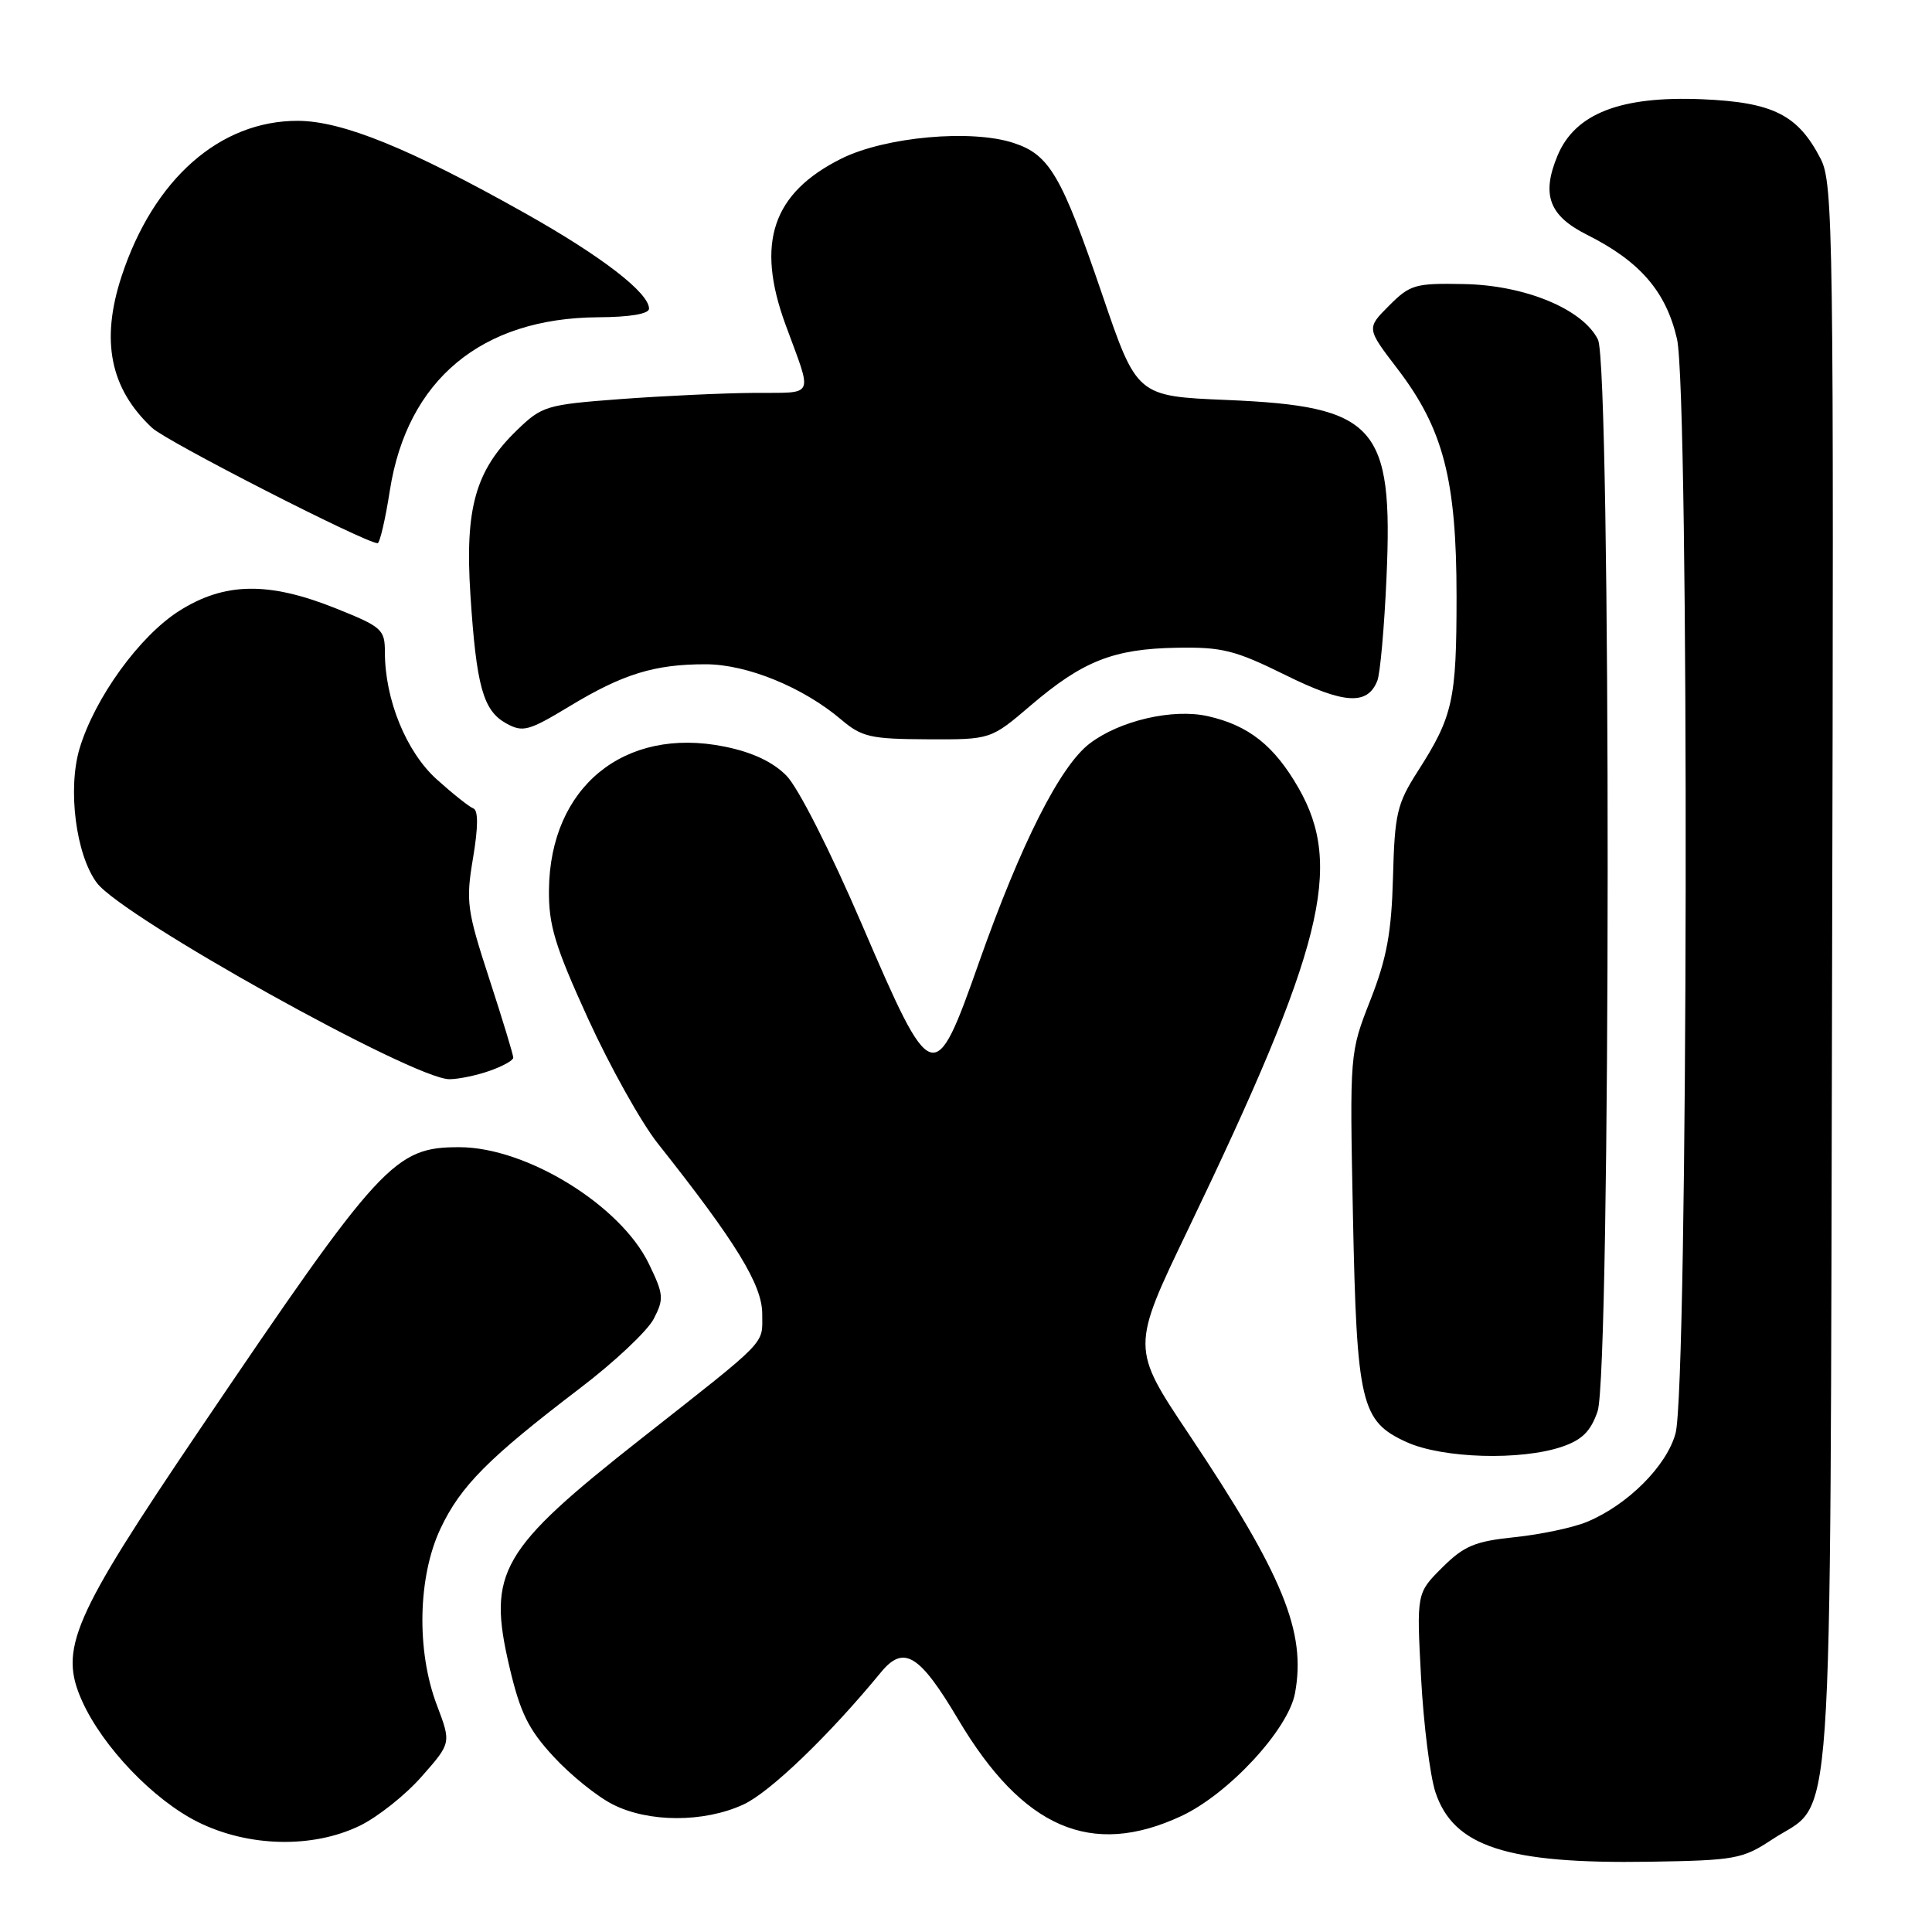 <?xml version="1.0" encoding="UTF-8" standalone="no"?>
<!DOCTYPE svg PUBLIC "-//W3C//DTD SVG 1.1//EN" "http://www.w3.org/Graphics/SVG/1.1/DTD/svg11.dtd" >
<svg xmlns="http://www.w3.org/2000/svg" xmlns:xlink="http://www.w3.org/1999/xlink" version="1.1" viewBox="0 0 256 256">
 <g >
 <path fill="currentColor"
d=" M 234.80 243.75 C 243.12 238.24 242.47 247.63 242.76 129.50 C 243.00 30.98 242.91 24.29 241.26 21.07 C 238.25 15.21 234.95 13.55 225.54 13.15 C 214.73 12.70 208.72 15.04 206.39 20.60 C 204.22 25.80 205.25 28.58 210.27 31.10 C 217.30 34.62 220.76 38.62 222.21 44.91 C 223.86 52.05 223.69 183.74 222.02 189.92 C 220.86 194.22 215.71 199.39 210.32 201.64 C 208.49 202.41 204.18 203.32 200.74 203.68 C 195.42 204.23 194.00 204.83 191.10 207.71 C 187.70 211.10 187.70 211.10 188.30 222.32 C 188.63 228.49 189.49 235.31 190.20 237.47 C 192.59 244.69 199.64 246.99 218.57 246.69 C 229.91 246.51 230.90 246.33 234.80 243.75 Z  M 47.67 241.92 C 50.04 240.77 53.74 237.84 55.88 235.39 C 59.79 230.96 59.79 230.96 57.90 225.97 C 55.15 218.75 55.36 208.89 58.39 202.50 C 61.05 196.89 64.73 193.19 76.81 183.98 C 81.39 180.50 85.80 176.35 86.62 174.76 C 88.00 172.11 87.94 171.51 85.98 167.46 C 82.23 159.70 69.77 152.03 60.90 152.01 C 52.26 151.99 50.48 153.93 26.45 189.44 C 9.52 214.47 7.78 218.49 10.88 225.40 C 13.61 231.46 20.32 238.48 26.21 241.42 C 32.89 244.75 41.42 244.95 47.67 241.92 Z  M 156.52 240.64 C 162.77 237.73 170.69 229.19 171.59 224.38 C 173.11 216.25 170.03 208.72 157.54 190.05 C 149.88 178.60 149.88 178.60 157.42 162.92 C 175.33 125.64 178.03 114.82 172.06 104.41 C 168.85 98.81 165.46 96.12 160.06 94.90 C 155.42 93.85 148.37 95.48 144.39 98.52 C 140.47 101.50 135.29 111.76 129.73 127.50 C 123.82 144.27 123.53 144.18 114.21 122.50 C 110.04 112.79 105.75 104.33 104.20 102.77 C 102.39 100.94 99.66 99.66 95.96 98.92 C 82.70 96.26 72.88 104.29 72.74 117.91 C 72.69 122.60 73.53 125.36 77.93 135.00 C 80.82 141.32 84.97 148.75 87.15 151.50 C 97.54 164.61 101.00 170.25 101.00 174.10 C 101.00 178.25 101.99 177.23 85.00 190.60 C 66.23 205.38 64.55 208.29 67.51 220.90 C 68.92 226.91 70.01 229.15 73.33 232.74 C 75.57 235.18 79.10 238.03 81.17 239.08 C 85.92 241.51 93.27 241.52 98.50 239.11 C 102.01 237.50 109.87 229.94 116.72 221.60 C 119.75 217.91 121.83 219.18 126.97 227.84 C 135.54 242.27 144.60 246.19 156.52 240.64 Z  M 207.00 191.69 C 209.64 190.79 210.79 189.64 211.69 187.00 C 213.44 181.87 213.48 48.53 211.74 45.00 C 209.74 40.97 202.12 37.80 194.02 37.64 C 187.52 37.51 186.85 37.70 184.06 40.50 C 181.06 43.50 181.06 43.50 185.18 48.88 C 191.25 56.83 193.00 63.56 193.00 79.02 C 193.00 92.79 192.53 94.91 187.85 102.22 C 185.11 106.50 184.80 107.83 184.58 116.22 C 184.38 123.57 183.76 126.96 181.59 132.50 C 178.84 139.50 178.84 139.50 179.27 161.00 C 179.78 186.05 180.32 188.33 186.39 191.09 C 191.15 193.25 201.54 193.56 207.00 191.69 Z  M 64.85 141.90 C 66.58 141.30 68.01 140.51 68.01 140.15 C 68.02 139.79 66.59 135.09 64.83 129.69 C 61.86 120.58 61.71 119.45 62.68 113.69 C 63.37 109.58 63.38 107.37 62.72 107.12 C 62.17 106.91 59.98 105.17 57.86 103.26 C 53.82 99.61 51.00 92.69 51.00 86.42 C 51.00 83.40 50.61 83.06 44.49 80.61 C 35.58 77.04 29.75 77.14 23.74 80.95 C 18.49 84.28 12.57 92.46 10.55 99.16 C 8.94 104.53 10.05 113.25 12.83 116.98 C 16.21 121.51 54.79 143.00 59.55 143.00 C 60.73 143.00 63.12 142.51 64.85 141.90 Z  M 136.58 93.47 C 143.47 87.59 147.53 85.98 155.90 85.83 C 161.93 85.72 163.65 86.15 170.31 89.44 C 178.12 93.30 181.19 93.49 182.50 90.21 C 182.88 89.27 183.43 83.10 183.72 76.50 C 184.62 56.38 182.32 53.83 162.57 53.00 C 150.64 52.50 150.64 52.50 146.04 39.00 C 140.66 23.24 139.07 20.51 134.33 18.95 C 128.72 17.09 117.31 18.13 111.50 21.01 C 102.35 25.57 100.12 32.18 104.08 43.00 C 107.71 52.91 108.14 51.99 99.87 52.06 C 95.81 52.09 87.88 52.46 82.23 52.88 C 72.37 53.62 71.82 53.79 68.49 57.01 C 63.00 62.33 61.59 67.32 62.33 78.78 C 63.12 90.94 64.01 94.15 67.07 95.85 C 69.28 97.07 70.03 96.87 75.46 93.59 C 82.52 89.31 86.74 88.01 93.50 88.02 C 98.98 88.02 106.44 91.07 111.50 95.38 C 114.19 97.66 115.37 97.93 122.89 97.96 C 131.28 98.00 131.28 98.00 136.58 93.47 Z  M 51.66 64.97 C 53.97 50.31 63.80 42.14 79.25 42.04 C 83.46 42.02 86.00 41.59 86.00 40.90 C 86.00 38.80 79.71 33.95 69.64 28.29 C 54.28 19.65 45.36 16.03 39.46 16.01 C 29.13 15.99 20.34 23.74 16.11 36.61 C 13.31 45.14 14.59 51.50 20.16 56.70 C 22.10 58.51 48.27 71.89 50.03 71.98 C 50.32 71.99 51.06 68.84 51.66 64.97 Z "/>
</g>
</svg>